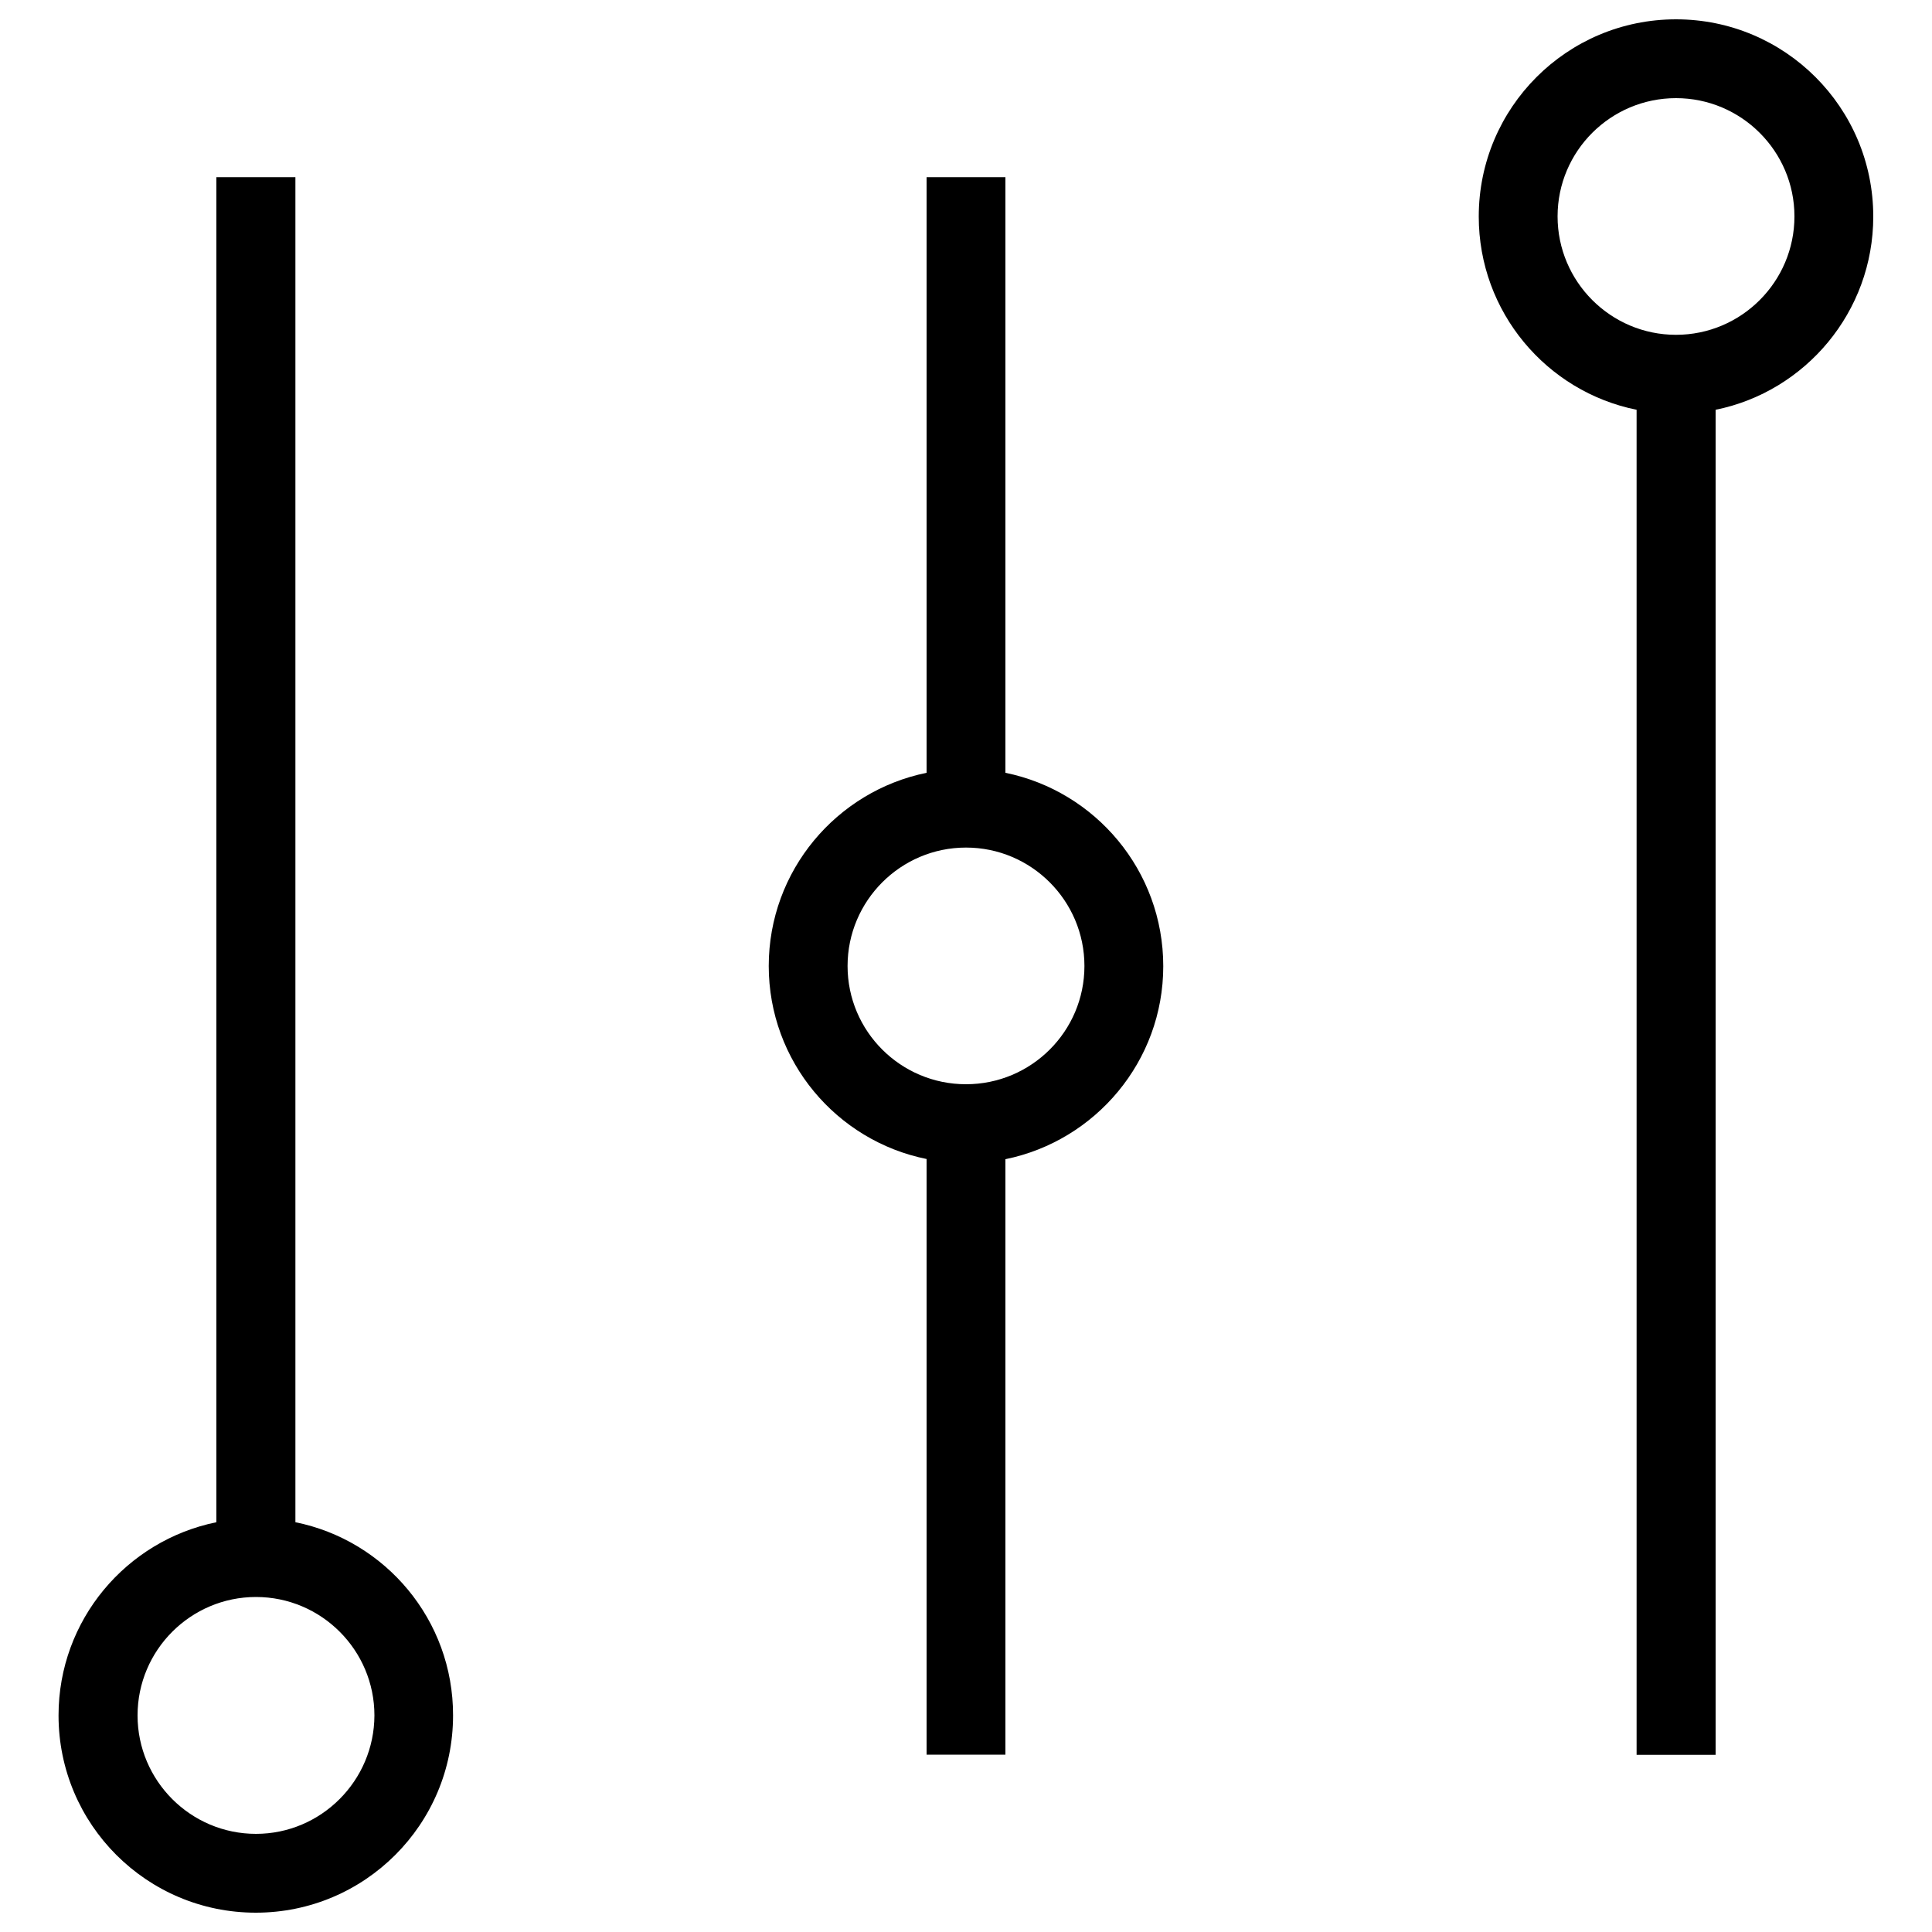 <?xml version="1.0" encoding="utf-8"?>
<!-- Svg Vector Icons : http://www.onlinewebfonts.com/icon -->
<!DOCTYPE svg PUBLIC "-//W3C//DTD SVG 1.1//EN" "http://www.w3.org/Graphics/SVG/1.1/DTD/svg11.dtd">
<svg version="1.1" xmlns="http://www.w3.org/2000/svg" xmlns:xlink="http://www.w3.org/1999/xlink" x="0px" y="0px" viewBox="0 0 1000 1000" enable-background="new 0 0 1000 1000" xml:space="preserve">
<g><path d="M969.6,112.1C969.6,55.7,923.9,10,867.5,10c-56.4,0-102.1,45.7-102.1,102.1c0,49.4,35.1,90.6,81.7,100v696.2H888V212.1C934.5,202.7,969.6,161.4,969.6,112.1z M867.5,173.3c-33.8,0-61.3-27.5-61.3-61.3c0-33.8,27.5-61.2,61.3-61.2c33.8,0,61.3,27.5,61.3,61.2C928.8,145.8,901.3,173.3,867.5,173.3z"/><path d="M152.9,787.9V91.7H112v696.2c-46.6,9.5-81.7,50.6-81.7,100c0,56.4,45.7,102.1,102.1,102.1c56.4,0,102.1-45.7,102.1-102.1C234.6,838.5,199.5,797.3,152.9,787.9z M132.5,949.2c-33.8,0-61.3-27.5-61.3-61.3c0-33.8,27.5-61.3,61.3-61.3c33.8,0,61.3,27.5,61.3,61.3C193.7,921.7,166.2,949.2,132.5,949.2z"/><path d="M520.4,400V91.7h-40.8V400c-46.6,9.5-81.7,50.7-81.7,100c0,49.3,35.1,90.5,81.7,99.9v308.3h40.8V600c46.6-9.5,81.7-50.7,81.7-99.9C602.1,450.7,567,409.5,520.4,400z M500,561.2c-33.8,0-61.3-27.4-61.3-61.2c0-33.8,27.5-61.3,61.3-61.3c33.8,0,61.3,27.5,61.3,61.3C561.3,533.8,533.8,561.2,500,561.2z"/></g>
</svg>